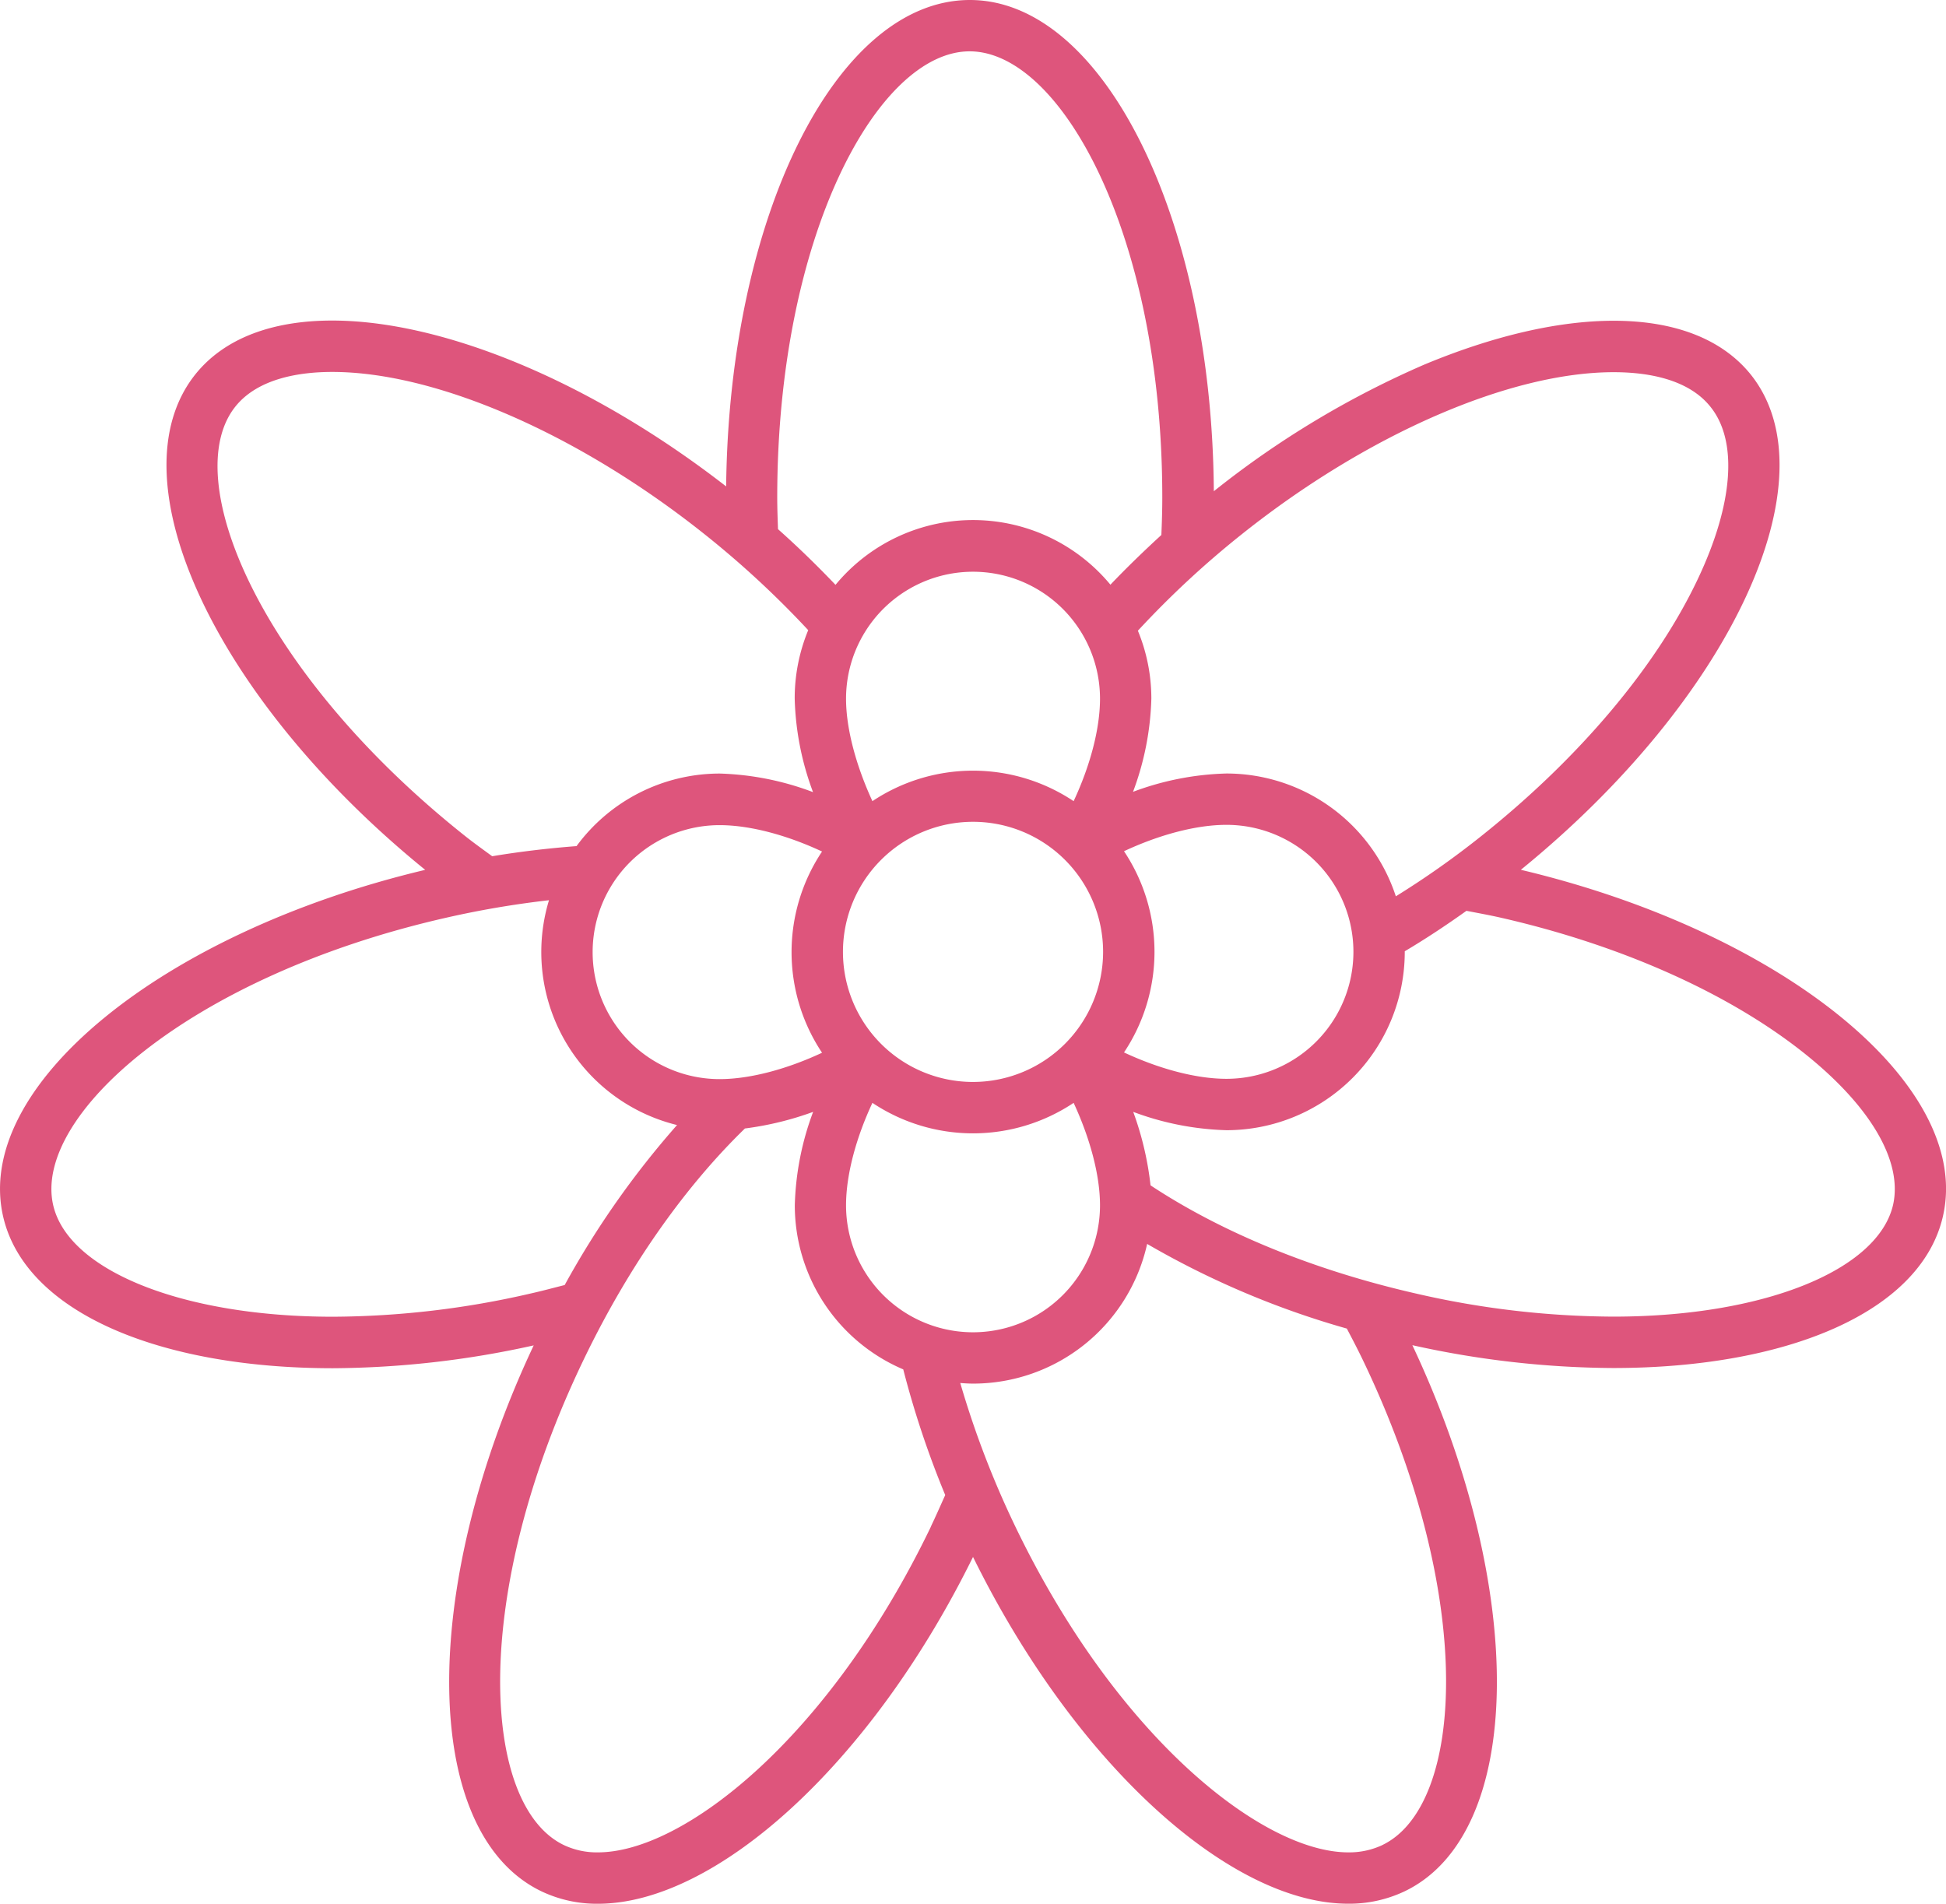 <svg id="Layer_1" data-name="Layer 1" xmlns="http://www.w3.org/2000/svg" viewBox="0 0 384.35 376"><defs><style>.cls-1{fill:#de557c;}</style></defs><path class="cls-1" d="M308.2,183.79C349.68,150.06,370,106.55,353.63,86c-5.78-7.2-15.32-10.65-27.09-10.65-11,0-23.84,3-37.44,8.67a183.51,183.51,0,0,0-41.54,25,0,0,0,0,0,0,0C247.2,55.29,225.78,12,199.38,12s-47.57,42.82-48.14,96.07C124.1,87,95,75.31,73.43,75.31c-11.76,0-21.3,3.45-27.06,10.67C30,106.57,50.3,150.12,91.8,183.8c-52,12.35-89.23,42.76-83.37,68.43,4.31,18.88,30.71,30,65.15,30a186.58,186.58,0,0,0,39.65-4.51C90.46,326.05,91,374.12,114.75,385.54A25.47,25.47,0,0,0,125.91,388c23.29,0,53.92-27.53,74.09-68.5,20.18,41,50.81,68.49,74.1,68.49a25.49,25.49,0,0,0,11.17-2.46c23.72-11.42,24.28-59.49,1.5-107.85a186.49,186.49,0,0,0,39.64,4.51c34.44,0,60.86-11.1,65.16-30C397.43,226.54,360.21,196.13,308.2,183.79ZM283.5,189a35.21,35.21,0,0,0-33.45-24.23,56.54,56.54,0,0,0-18.45,3.62A56.54,56.54,0,0,0,235.22,150a35.08,35.08,0,0,0-2.66-13.43,184.43,184.43,0,0,1,20.53-19.06c24.75-19.73,52.91-32,73.45-32,6.24,0,14.61,1.17,19.12,6.85,5.43,6.75,4.52,19.13-2.48,33.94-8.17,17.3-23.34,35.3-42.66,50.72a174,174,0,0,1-17,12Zm-53.68-8.88c6.74-3.16,14.11-5.21,20.23-5.21a25.08,25.08,0,0,1,0,50.16c-6.12,0-13.49-2.05-20.23-5.21a35.8,35.8,0,0,0,0-39.74Zm-2.66-52.61a35.22,35.22,0,0,0-54.32,0c-3.56-3.73-7.32-7.41-11.36-11-.07-2.08-.15-4.14-.15-6.27,0-51.92,20-88.1,38-88.1s38.05,36.18,38.05,88.1c0,2.52-.08,5-.18,7.42-3.54,3.25-6.94,6.54-10.08,9.84ZM200,225.69A25.69,25.69,0,1,1,225.69,200,25.71,25.71,0,0,1,200,225.69Zm25.08,24.36a25.08,25.08,0,0,1-50.16,0c0-6.12,2.05-13.49,5.21-20.23a35.8,35.8,0,0,0,39.74,0C223,236.56,225.08,243.93,225.08,250.05ZM174.92,150a25.08,25.08,0,0,1,50.16,0c0,6.12-2.05,13.49-5.21,20.23a35.8,35.8,0,0,0-39.74,0C177,163.44,174.92,156.07,174.92,150Zm-4.74,69.92c-6.74,3.16-14.11,5.21-20.23,5.21a25.08,25.08,0,1,1,0-50.16c6.12,0,13.49,2.05,20.23,5.21a35.8,35.8,0,0,0,0,39.74ZM54.3,92.31c4.52-5.66,12.9-6.85,19.13-6.85,20.55,0,48.7,12.27,73.48,32a186.88,186.88,0,0,1,20.54,19A35.19,35.19,0,0,0,164.78,150a56.54,56.54,0,0,0,3.62,18.45A56.54,56.54,0,0,0,150,164.78a35.12,35.12,0,0,0-28.31,14.33c-5.44.42-11,1.06-16.66,2-1.85-1.36-3.71-2.68-5.52-4.13C58.86,144.62,43.08,106.38,54.3,92.31Zm58.38,175.15a176.32,176.32,0,0,1-39.1,4.6C44,272.06,21.29,263,18.32,250c-4-17.55,26.8-45.15,77.42-56.7a184.8,184.8,0,0,1,20.51-3.5,35.18,35.18,0,0,0,25.29,44.4,174.59,174.59,0,0,0-22.19,31.6C117.15,266.35,115,266.94,112.68,267.46Zm79,46.07c-20.12,41.78-48.89,64.32-65.75,64.32a15.2,15.2,0,0,1-6.76-1.45c-16.22-7.81-18.59-49.11,3.94-95.89,9.42-19.56,20.73-34.84,31.84-45.63a62.38,62.38,0,0,0,13.47-3.28,56.54,56.54,0,0,0-3.62,18.45,35.22,35.22,0,0,0,21.42,32.41,184.81,184.81,0,0,0,8.29,24.82C193.57,309.36,192.66,311.45,191.66,313.53Zm89.21,62.86a15.42,15.42,0,0,1-6.77,1.46c-16.85,0-45.63-22.55-65.75-64.32a183.9,183.9,0,0,1-10.89-28.38c.84.06,1.68.12,2.54.12a35.22,35.22,0,0,0,34.37-27.59,171.08,171.08,0,0,0,39.44,16.72c1.05,2,2.1,4,3.11,6.1C299.45,327.28,297.08,368.58,280.87,376.39ZM297.5,191.9c2.24.43,4.49.84,6.75,1.35,24.11,5.5,45.58,15.17,60.47,27.21,12.71,10.29,18.89,21,17,29.49-3,13-25.7,22.09-55.27,22.09a176.21,176.21,0,0,1-39.09-4.59c-20-4.57-38.18-12-52.3-21.34a61.89,61.89,0,0,0-3.42-14.51,56.8,56.8,0,0,0,18.45,3.62A35.22,35.22,0,0,0,285.27,200v-.12c4.1-2.43,8.15-5.11,12.2-8Z" transform="translate(-7.82 -12)"/></svg>